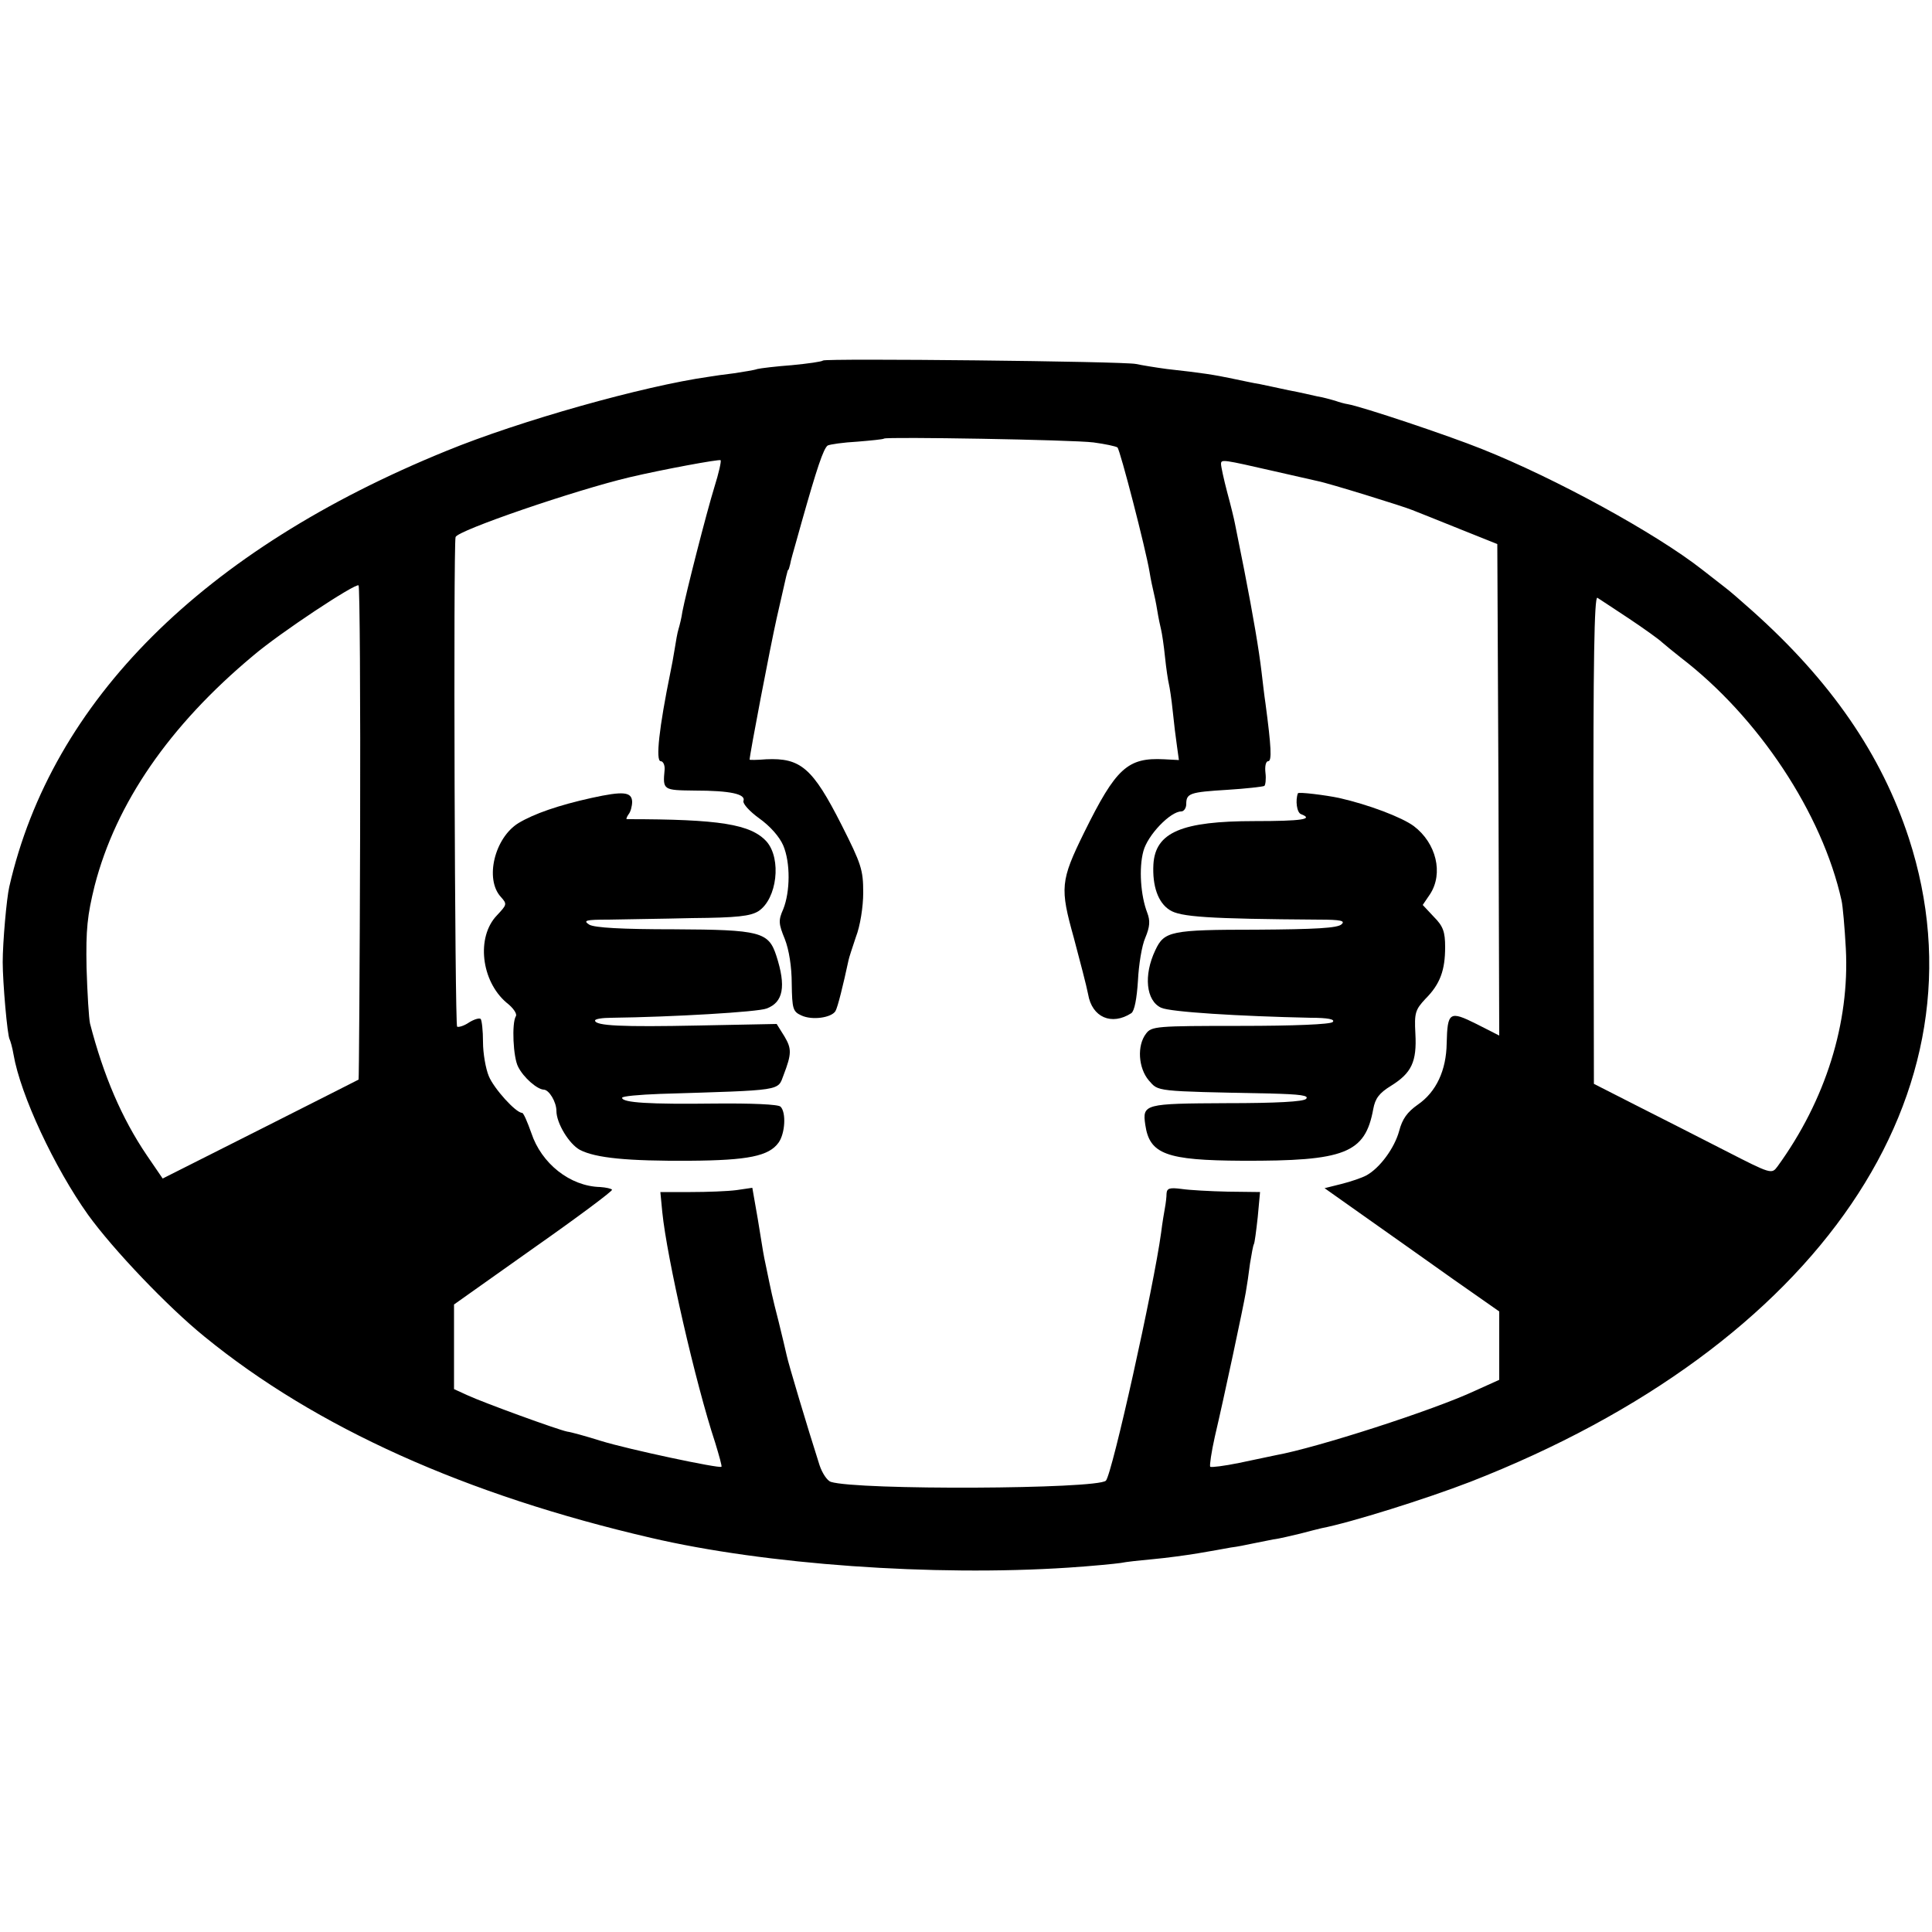 <?xml version="1.0" standalone="no"?>
<!DOCTYPE svg PUBLIC "-//W3C//DTD SVG 20010904//EN"
 "http://www.w3.org/TR/2001/REC-SVG-20010904/DTD/svg10.dtd">
<svg version="1.0" xmlns="http://www.w3.org/2000/svg"
 width="500pt" height="500pt" viewBox="0 0 500 500"
 preserveAspectRatio="xMidYMid meet">
<g transform="translate(0,500) scale(0.1,-0.1)"
fill="#000000" stroke="none">
<path d="M2130 4067 c-3 -3 -39 -8 -80 -12 -41 -3 -82 -8 -90 -10 -8 -3 -35
-7 -60 -11 -25 -3 -54 -7 -65 -9 -170 -24 -490 -114 -680 -192 -629 -256
-1021 -646 -1131 -1128 -7 -30 -17 -144 -17 -195 0 -52 12 -191 18 -200 2 -4
7 -21 10 -39 18 -105 106 -293 193 -415 65 -90 206 -238 301 -315 289 -236
677 -410 1156 -521 296 -69 729 -100 1080 -77 61 4 121 10 135 12 14 3 52 7
85 10 33 3 85 10 115 15 30 5 69 12 85 15 17 2 41 7 55 10 14 3 39 8 55 11 17
2 48 10 70 15 22 6 47 12 55 14 77 15 271 76 385 120 902 352 1349 1009 1135
1666 -71 217 -202 407 -406 589 -28 25 -59 52 -70 60 -10 8 -37 29 -59 46
-120 94 -379 236 -570 312 -87 35 -311 110 -347 116 -7 1 -22 5 -33 9 -11 3
-31 9 -45 11 -14 3 -47 11 -75 16 -27 6 -61 13 -75 16 -14 2 -45 9 -70 14 -47
10 -79 15 -170 25 -30 4 -66 10 -80 13 -30 7 -803 15 -810 9z m700 -212 c30
-4 58 -10 62 -13 7 -7 73 -262 83 -322 3 -19 8 -42 10 -50 2 -8 7 -31 10 -50
3 -19 8 -42 10 -50 2 -8 7 -40 10 -70 3 -30 8 -62 10 -70 2 -8 7 -40 10 -70 3
-30 8 -71 11 -91 l5 -36 -38 2 c-95 5 -125 -23 -207 -189 -62 -126 -63 -144
-27 -273 16 -60 33 -125 37 -146 10 -60 61 -82 112 -49 8 6 14 37 17 84 2 41
10 91 19 111 12 29 13 44 5 65 -17 44 -22 115 -10 159 11 42 70 103 98 103 7
0 13 9 13 19 0 28 9 31 107 37 48 3 91 8 95 10 3 2 5 18 3 34 -2 17 1 30 7 30
10 0 8 37 -7 150 -3 19 -7 55 -10 80 -7 59 -21 142 -45 265 -11 55 -22 109
-24 120 -2 11 -11 48 -20 81 -9 34 -16 67 -16 73 0 13 4 12 140 -19 52 -12
102 -23 110 -25 27 -5 224 -66 245 -75 11 -4 65 -26 120 -48 l100 -40 3 -636
2 -636 -59 30 c-70 35 -75 31 -77 -50 -1 -70 -27 -126 -75 -159 -27 -19 -40
-37 -48 -68 -12 -44 -50 -96 -85 -115 -11 -6 -40 -16 -64 -22 l-44 -11 106
-75 c58 -41 160 -113 226 -160 l120 -84 0 -88 0 -89 -62 -28 c-109 -51 -411
-148 -516 -167 -14 -3 -57 -12 -95 -20 -39 -8 -72 -12 -75 -10 -2 3 3 38 12
78 24 102 74 337 80 373 3 17 8 50 11 75 4 24 8 47 10 50 2 3 6 34 10 70 l6
65 -83 1 c-46 1 -100 4 -120 7 -31 4 -38 2 -39 -12 0 -9 -2 -25 -4 -36 -2 -11
-7 -40 -10 -65 -19 -140 -127 -626 -143 -642 -23 -22 -643 -25 -712 -3 -9 3
-22 22 -29 43 -32 100 -81 264 -85 284 -3 13 -12 52 -21 88 -17 66 -19 77 -32
140 -9 42 -6 29 -22 126 l-14 80 -41 -6 c-23 -3 -76 -5 -119 -5 l-78 0 5 -52
c12 -119 86 -443 137 -597 10 -33 18 -61 16 -62 -5 -5 -241 45 -312 67 -38 12
-78 23 -87 24 -25 5 -217 75 -258 94 l-35 16 0 110 0 109 206 146 c114 80 205
148 203 151 -2 3 -16 6 -31 7 -78 2 -152 61 -178 140 -10 28 -20 52 -24 52
-16 0 -73 63 -86 95 -8 19 -15 59 -15 88 0 30 -3 56 -6 60 -4 3 -17 -1 -30 -9
-13 -9 -27 -13 -31 -11 -6 4 -10 1243 -4 1267 4 17 311 122 451 155 85 20 231
47 235 44 2 -3 -5 -34 -16 -69 -21 -68 -74 -276 -83 -323 -2 -15 -7 -35 -10
-45 -3 -9 -7 -33 -10 -52 -3 -19 -8 -46 -11 -60 -29 -142 -39 -230 -25 -230 6
0 11 -10 10 -22 -5 -53 -4 -53 78 -54 92 0 133 -9 126 -27 -2 -7 16 -27 41
-45 28 -20 52 -47 62 -70 19 -45 18 -120 0 -165 -13 -29 -12 -38 4 -77 11 -28
18 -72 18 -116 1 -65 3 -72 25 -82 28 -13 77 -6 88 11 6 10 20 67 34 132 1 6
10 33 19 60 11 28 19 78 19 115 0 59 -5 74 -56 175 -75 148 -106 174 -195 170
-24 -2 -43 -2 -43 -1 0 13 54 295 70 366 28 123 28 125 30 125 1 0 3 7 5 15 1
8 9 35 16 60 7 25 13 47 14 50 39 138 56 189 67 197 6 3 40 8 77 10 36 3 67 6
69 8 6 5 487 -3 542 -10z m-1898 -1011 c-1 -351 -3 -638 -4 -638 -2 -1 -116
-59 -255 -129 l-252 -127 -41 60 c-65 96 -112 206 -147 341 -3 13 -7 78 -9
144 -2 100 2 136 21 213 55 213 193 414 410 595 69 59 266 189 273 182 3 -3 5
-291 4 -641z m3284 555 c39 -26 78 -54 85 -61 8 -7 30 -25 49 -40 201 -154
366 -403 416 -629 3 -13 8 -69 11 -124 10 -192 -52 -392 -177 -564 -15 -20
-16 -20 -135 41 -66 34 -169 86 -230 117 l-110 56 -1 632 c-1 456 2 630 10
626 6 -4 43 -28 82 -54z"/>
<path d="M1531 2935 c-86 -19 -149 -41 -189 -65 -62 -38 -88 -145 -46 -191 17
-19 16 -20 -10 -48 -54 -56 -41 -170 25 -226 17 -13 28 -29 24 -35 -11 -18 -7
-107 6 -131 14 -28 49 -58 66 -59 14 0 33 -32 33 -55 0 -32 33 -86 61 -101 41
-21 123 -29 284 -28 151 1 205 12 230 47 17 24 20 78 5 93 -6 6 -74 9 -173 8
-164 -2 -237 2 -237 15 0 4 44 8 98 10 321 10 304 7 320 49 21 55 21 68 2 100
l-20 32 -202 -4 c-198 -4 -268 -1 -268 13 0 4 19 7 43 7 156 2 379 15 401 24
43 16 51 57 25 137 -20 61 -41 67 -264 68 -136 0 -206 4 -220 12 -17 11 -9 13
50 13 39 1 136 2 216 4 117 1 151 5 172 18 48 32 60 135 21 180 -41 45 -121
58 -362 58 -2 0 0 6 5 13 5 6 9 21 9 32 -1 26 -23 28 -105 10z"/>
<path d="M3359 2947 c-7 -18 -3 -50 8 -54 34 -13 3 -18 -120 -18 -189 0 -257
-29 -262 -112 -3 -56 12 -99 42 -118 27 -18 99 -23 387 -25 56 0 68 -3 58 -12
-10 -10 -69 -13 -220 -14 -223 0 -239 -4 -262 -53 -31 -65 -24 -131 15 -149
23 -11 201 -22 387 -26 45 0 64 -4 57 -11 -6 -6 -99 -10 -239 -10 -217 0 -230
-1 -244 -20 -24 -31 -20 -89 7 -121 26 -29 11 -28 315 -34 77 -2 101 -5 92
-14 -7 -7 -75 -11 -206 -11 -212 -1 -218 -2 -210 -56 11 -76 54 -92 251 -93
266 -1 318 19 339 134 5 27 15 41 46 60 53 33 67 62 63 135 -3 54 0 62 26 90
38 38 51 74 51 134 0 39 -5 54 -29 78 l-29 31 19 28 c35 54 16 132 -42 176
-31 23 -118 56 -194 73 -33 7 -104 16 -106 12z"/>
</g>
</svg>
